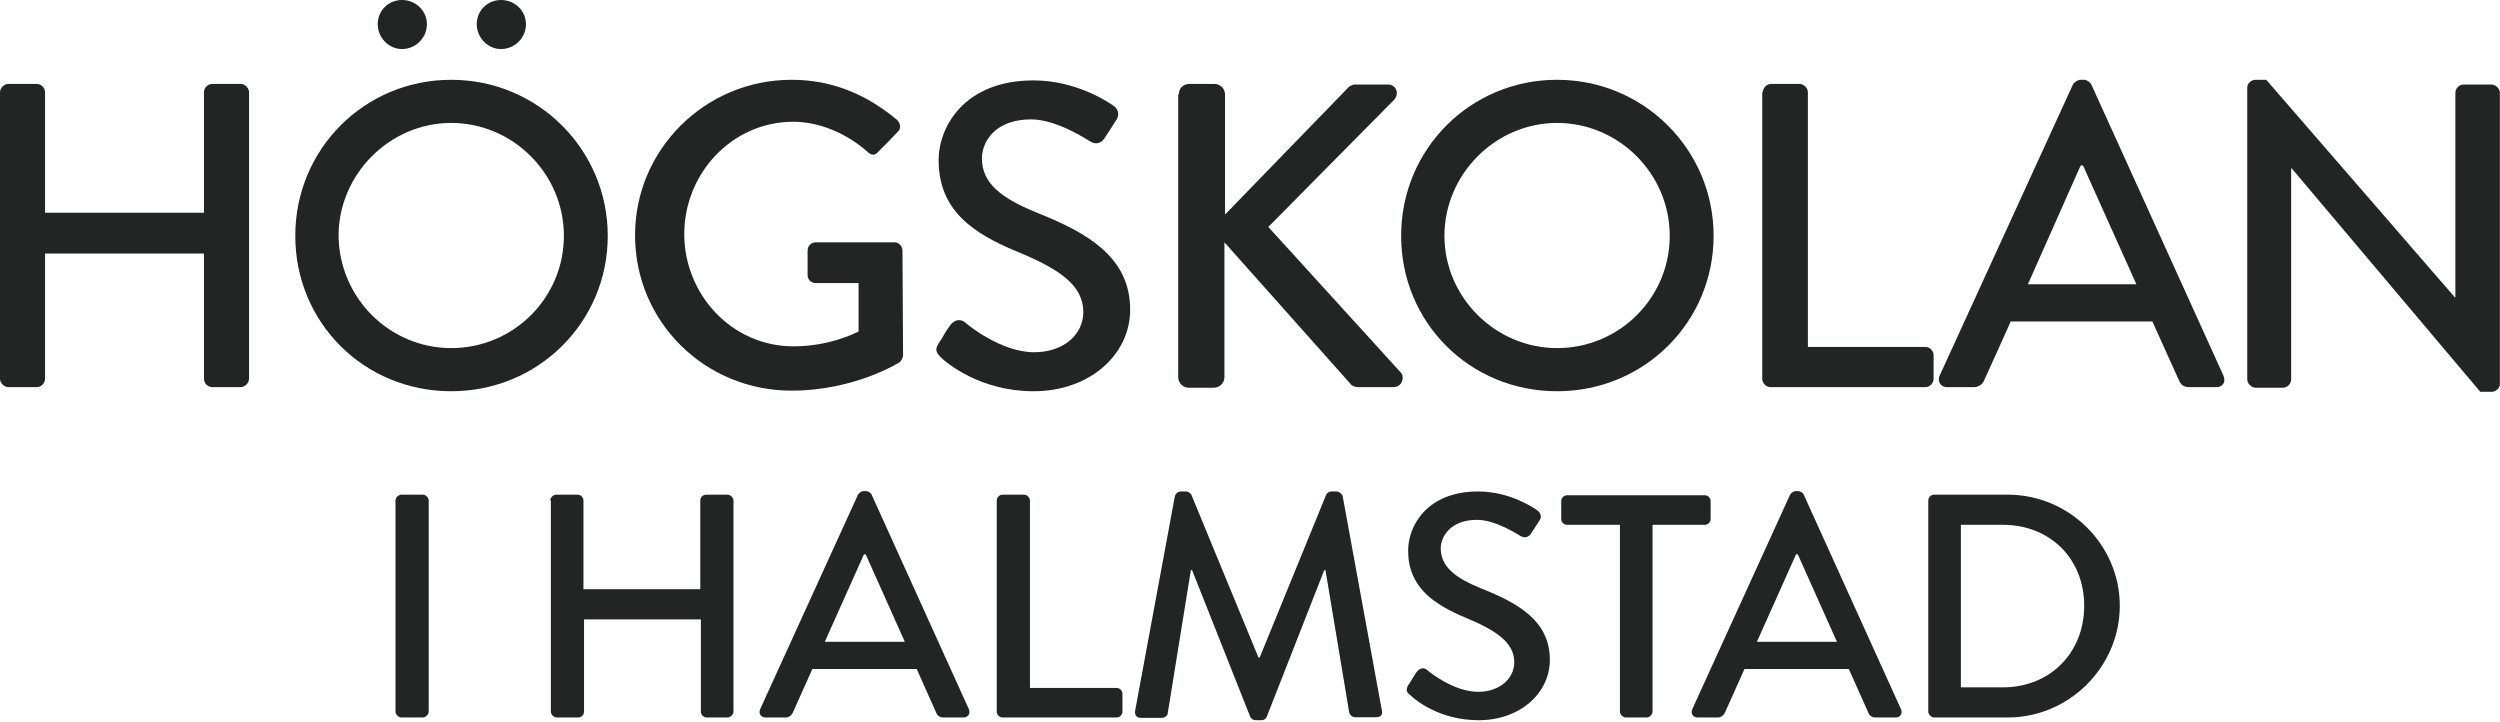<svg width="97" height="28" viewBox="0 0 97 28" fill="none" xmlns="http://www.w3.org/2000/svg">
<g id="Halmstad">
<path d="M0 3.577C0 3.417 0.161 3.256 0.322 3.256H1.426C1.61 3.256 1.748 3.417 1.748 3.577V8.255H7.914V3.577C7.914 3.417 8.052 3.256 8.236 3.256H9.341C9.502 3.256 9.663 3.417 9.663 3.577V14.699C9.663 14.859 9.502 15.02 9.341 15.02H8.236C8.052 15.02 7.914 14.859 7.914 14.699V9.837H1.748V14.699C1.748 14.859 1.61 15.02 1.426 15.02H0.322C0.161 15.02 0 14.859 0 14.699V3.577Z" fill="#232424"/>
<path d="M18.497 0.94C18.497 0.413 18.911 0 19.44 0C19.97 0 20.407 0.413 20.407 0.94C20.407 1.468 19.97 1.903 19.44 1.903C18.911 1.903 18.497 1.445 18.497 0.94ZM14.655 0.94C14.655 0.413 15.069 0 15.598 0C16.127 0 16.564 0.413 16.564 0.94C16.564 1.468 16.127 1.903 15.598 1.903C15.069 1.903 14.655 1.445 14.655 0.94ZM17.508 13.506C19.923 13.506 21.879 11.557 21.879 9.149C21.879 6.742 19.9 4.77 17.508 4.77C15.115 4.77 13.137 6.765 13.137 9.149C13.16 11.557 15.115 13.506 17.508 13.506ZM17.508 3.096C20.867 3.096 23.581 5.802 23.581 9.149C23.581 12.497 20.89 15.18 17.508 15.18C14.126 15.18 11.457 12.52 11.457 9.149C11.457 5.779 14.149 3.096 17.508 3.096Z" fill="#232424"/>
<path d="M30.713 3.096C32.324 3.096 33.658 3.692 34.809 4.655C34.947 4.793 34.97 4.999 34.832 5.114C34.578 5.389 34.325 5.641 34.072 5.893C33.934 6.054 33.796 6.031 33.635 5.87C32.853 5.182 31.795 4.724 30.782 4.724C28.39 4.724 26.549 6.742 26.549 9.081C26.549 11.42 28.39 13.438 30.782 13.438C32.186 13.438 33.152 12.933 33.313 12.864V10.984H31.657C31.473 10.984 31.335 10.846 31.335 10.686V9.723C31.335 9.539 31.473 9.402 31.657 9.402H34.717C34.878 9.402 35.016 9.562 35.016 9.723C35.016 11.076 35.039 12.451 35.039 13.781C35.039 13.873 34.97 14.011 34.901 14.057C34.901 14.057 33.175 15.157 30.713 15.157C27.355 15.157 24.64 12.497 24.64 9.126C24.64 5.802 27.355 3.096 30.713 3.096Z" fill="#232424"/>
<path d="M36.419 13.323C36.58 13.094 36.695 12.841 36.856 12.635C37.017 12.406 37.247 12.36 37.431 12.497C37.523 12.589 38.835 13.667 40.123 13.667C41.296 13.667 42.033 12.956 42.033 12.107C42.033 11.098 41.158 10.457 39.479 9.769C37.753 9.058 36.419 8.163 36.419 6.214C36.419 4.907 37.431 3.119 40.1 3.119C41.779 3.119 43.045 3.99 43.206 4.105C43.344 4.196 43.482 4.426 43.298 4.678C43.16 4.884 43.022 5.114 42.884 5.32C42.746 5.549 42.539 5.641 42.286 5.48C42.171 5.412 40.997 4.632 40.008 4.632C38.582 4.632 38.099 5.526 38.099 6.145C38.099 7.109 38.835 7.682 40.238 8.255C42.194 9.035 43.85 9.975 43.85 12.016C43.85 13.758 42.286 15.18 40.1 15.18C38.053 15.18 36.741 14.102 36.488 13.85C36.373 13.713 36.235 13.598 36.419 13.323Z" fill="#232424"/>
<path d="M45.737 3.669C45.737 3.44 45.898 3.256 46.151 3.256H47.117C47.347 3.256 47.531 3.44 47.531 3.669V8.324L52.27 3.44C52.34 3.348 52.455 3.279 52.593 3.279H53.858C54.157 3.279 54.318 3.623 54.088 3.875L49.211 8.805L54.364 14.469C54.502 14.63 54.41 15.02 54.065 15.02H52.708C52.547 15.02 52.431 14.951 52.408 14.905L47.508 9.402V14.63C47.508 14.859 47.324 15.043 47.094 15.043H46.128C45.898 15.043 45.714 14.859 45.714 14.63V3.669H45.737Z" fill="#232424"/>
<path d="M60.415 13.506C62.83 13.506 64.786 11.557 64.786 9.149C64.786 6.742 62.807 4.77 60.415 4.77C58.022 4.77 56.044 6.765 56.044 9.149C56.044 11.534 58.022 13.506 60.415 13.506ZM60.415 3.096C63.774 3.096 66.488 5.802 66.488 9.149C66.488 12.497 63.797 15.18 60.415 15.18C57.033 15.18 54.364 12.52 54.364 9.149C54.364 5.779 57.056 3.096 60.415 3.096Z" fill="#232424"/>
<path d="M68.398 3.577C68.398 3.417 68.536 3.256 68.72 3.256H69.824C69.985 3.256 70.146 3.417 70.146 3.577V13.46H74.702C74.886 13.46 75.024 13.621 75.024 13.781V14.699C75.024 14.859 74.886 15.02 74.702 15.02H68.697C68.513 15.02 68.375 14.859 68.375 14.699V3.577H68.398Z" fill="#232424"/>
<path d="M82.892 11.03L80.821 6.421H80.729L78.682 11.03H82.892ZM75.254 14.584L80.43 3.279C80.476 3.187 80.637 3.096 80.706 3.096H80.867C80.96 3.096 81.097 3.187 81.144 3.279L86.274 14.584C86.366 14.813 86.251 15.02 85.998 15.02H84.94C84.733 15.02 84.618 14.928 84.549 14.768L83.513 12.474H78.015C77.669 13.254 77.324 14.011 76.979 14.768C76.933 14.882 76.795 15.02 76.588 15.02H75.53C75.3 15.02 75.162 14.79 75.254 14.584Z" fill="#232424"/>
<path d="M87.194 3.394C87.194 3.233 87.355 3.096 87.516 3.096H87.93L95.246 11.534H95.269V3.6C95.269 3.44 95.407 3.279 95.591 3.279H96.673C96.834 3.279 96.995 3.44 96.995 3.6V14.905C96.995 15.066 96.834 15.203 96.673 15.203H96.236L88.92 6.535H88.897V14.722C88.897 14.882 88.759 15.043 88.575 15.043H87.516C87.355 15.043 87.194 14.882 87.194 14.722V3.394Z" fill="#232424"/>
<path d="M15.345 19.422C15.345 19.308 15.46 19.193 15.575 19.193H16.404C16.518 19.193 16.634 19.308 16.634 19.422V27.609C16.634 27.723 16.518 27.838 16.404 27.838H15.575C15.46 27.838 15.345 27.723 15.345 27.609V19.422Z" fill="#232424"/>
<path d="M21.35 19.422C21.35 19.308 21.465 19.193 21.58 19.193H22.408C22.546 19.193 22.638 19.308 22.638 19.422V22.862H27.171V19.422C27.171 19.308 27.262 19.193 27.401 19.193H28.229C28.344 19.193 28.459 19.308 28.459 19.422V27.609C28.459 27.723 28.344 27.838 28.229 27.838H27.424C27.285 27.838 27.194 27.723 27.194 27.609V24.032H22.661V27.609C22.661 27.723 22.569 27.838 22.431 27.838H21.603C21.488 27.838 21.373 27.723 21.373 27.609V19.422H21.35Z" fill="#232424"/>
<path d="M35.108 24.903L33.589 21.509H33.52L32.002 24.903H35.108ZM29.494 27.517L33.29 19.193C33.336 19.124 33.428 19.056 33.497 19.056H33.612C33.681 19.056 33.796 19.124 33.819 19.193L37.592 27.517C37.661 27.678 37.569 27.838 37.385 27.838H36.603C36.465 27.838 36.373 27.769 36.327 27.655L35.568 25.958H31.519C31.266 26.531 31.012 27.081 30.759 27.655C30.713 27.746 30.621 27.838 30.483 27.838H29.701C29.517 27.838 29.425 27.678 29.494 27.517Z" fill="#232424"/>
<path d="M38.674 19.422C38.674 19.308 38.766 19.193 38.904 19.193H39.732C39.847 19.193 39.962 19.308 39.962 19.422V26.692H43.321C43.459 26.692 43.551 26.806 43.551 26.921V27.609C43.551 27.723 43.459 27.838 43.321 27.838H38.904C38.766 27.838 38.674 27.723 38.674 27.609V19.422Z" fill="#232424"/>
<path d="M45.585 19.253C45.608 19.161 45.7 19.069 45.815 19.069H46.022C46.091 19.069 46.206 19.138 46.229 19.207L48.829 25.513H48.875L51.451 19.207C51.474 19.138 51.566 19.069 51.658 19.069H51.866C51.958 19.069 52.073 19.161 52.096 19.253L53.614 27.554C53.66 27.737 53.568 27.829 53.384 27.829H52.579C52.464 27.829 52.372 27.737 52.349 27.645L51.428 22.119H51.382L49.151 27.806C49.128 27.875 49.059 27.944 48.944 27.944H48.714C48.622 27.944 48.53 27.875 48.507 27.806L46.252 22.119H46.206L45.309 27.668C45.309 27.76 45.194 27.852 45.079 27.852H44.273C44.089 27.852 44.02 27.737 44.043 27.577L45.585 19.253Z" fill="#232424"/>
<path d="M54.636 26.591C54.751 26.43 54.843 26.247 54.958 26.086C55.073 25.926 55.234 25.88 55.372 25.994C55.441 26.063 56.407 26.843 57.35 26.843C58.202 26.843 58.754 26.316 58.754 25.696C58.754 24.962 58.109 24.481 56.89 23.977C55.625 23.449 54.636 22.784 54.636 21.362C54.636 20.399 55.372 19.069 57.35 19.069C58.593 19.069 59.513 19.711 59.651 19.803C59.743 19.872 59.858 20.032 59.72 20.216C59.628 20.353 59.513 20.537 59.421 20.674C59.329 20.835 59.168 20.904 58.984 20.789C58.892 20.743 58.041 20.17 57.304 20.17C56.269 20.17 55.901 20.835 55.901 21.271C55.901 21.982 56.453 22.417 57.465 22.83C58.915 23.403 60.134 24.091 60.134 25.605C60.134 26.889 58.984 27.944 57.373 27.944C55.855 27.944 54.912 27.164 54.705 26.957C54.612 26.889 54.52 26.797 54.636 26.591Z" fill="#232424"/>
<path d="M60.806 20.363C60.668 20.363 60.576 20.248 60.576 20.133V19.445C60.576 19.331 60.668 19.216 60.806 19.216H66.143C66.281 19.216 66.373 19.331 66.373 19.445V20.133C66.373 20.248 66.281 20.363 66.143 20.363H64.119V27.609C64.119 27.723 64.004 27.838 63.889 27.838H63.084C62.968 27.838 62.853 27.723 62.853 27.609V20.363H60.806Z" fill="#232424"/>
<path d="M71.274 24.903L69.755 21.509H69.686L68.168 24.903H71.274ZM65.66 27.517L69.456 19.193C69.502 19.124 69.594 19.056 69.663 19.056H69.778C69.847 19.056 69.962 19.124 69.985 19.193L73.758 27.517C73.828 27.678 73.735 27.838 73.551 27.838H72.769C72.631 27.838 72.539 27.769 72.493 27.655L71.734 25.958H67.685C67.432 26.531 67.179 27.081 66.925 27.655C66.879 27.746 66.787 27.838 66.65 27.838H65.867C65.683 27.838 65.591 27.678 65.66 27.517Z" fill="#232424"/>
<path d="M77.716 26.669C79.533 26.669 80.867 25.339 80.867 23.504C80.867 21.67 79.533 20.363 77.716 20.363H76.082V26.669H77.716ZM74.817 19.422C74.817 19.308 74.909 19.193 75.047 19.193H77.9C80.292 19.193 82.248 21.142 82.248 23.504C82.248 25.866 80.292 27.838 77.9 27.838H75.047C74.932 27.838 74.817 27.723 74.817 27.609V19.422Z" fill="#232424"/>
</g>
</svg>
